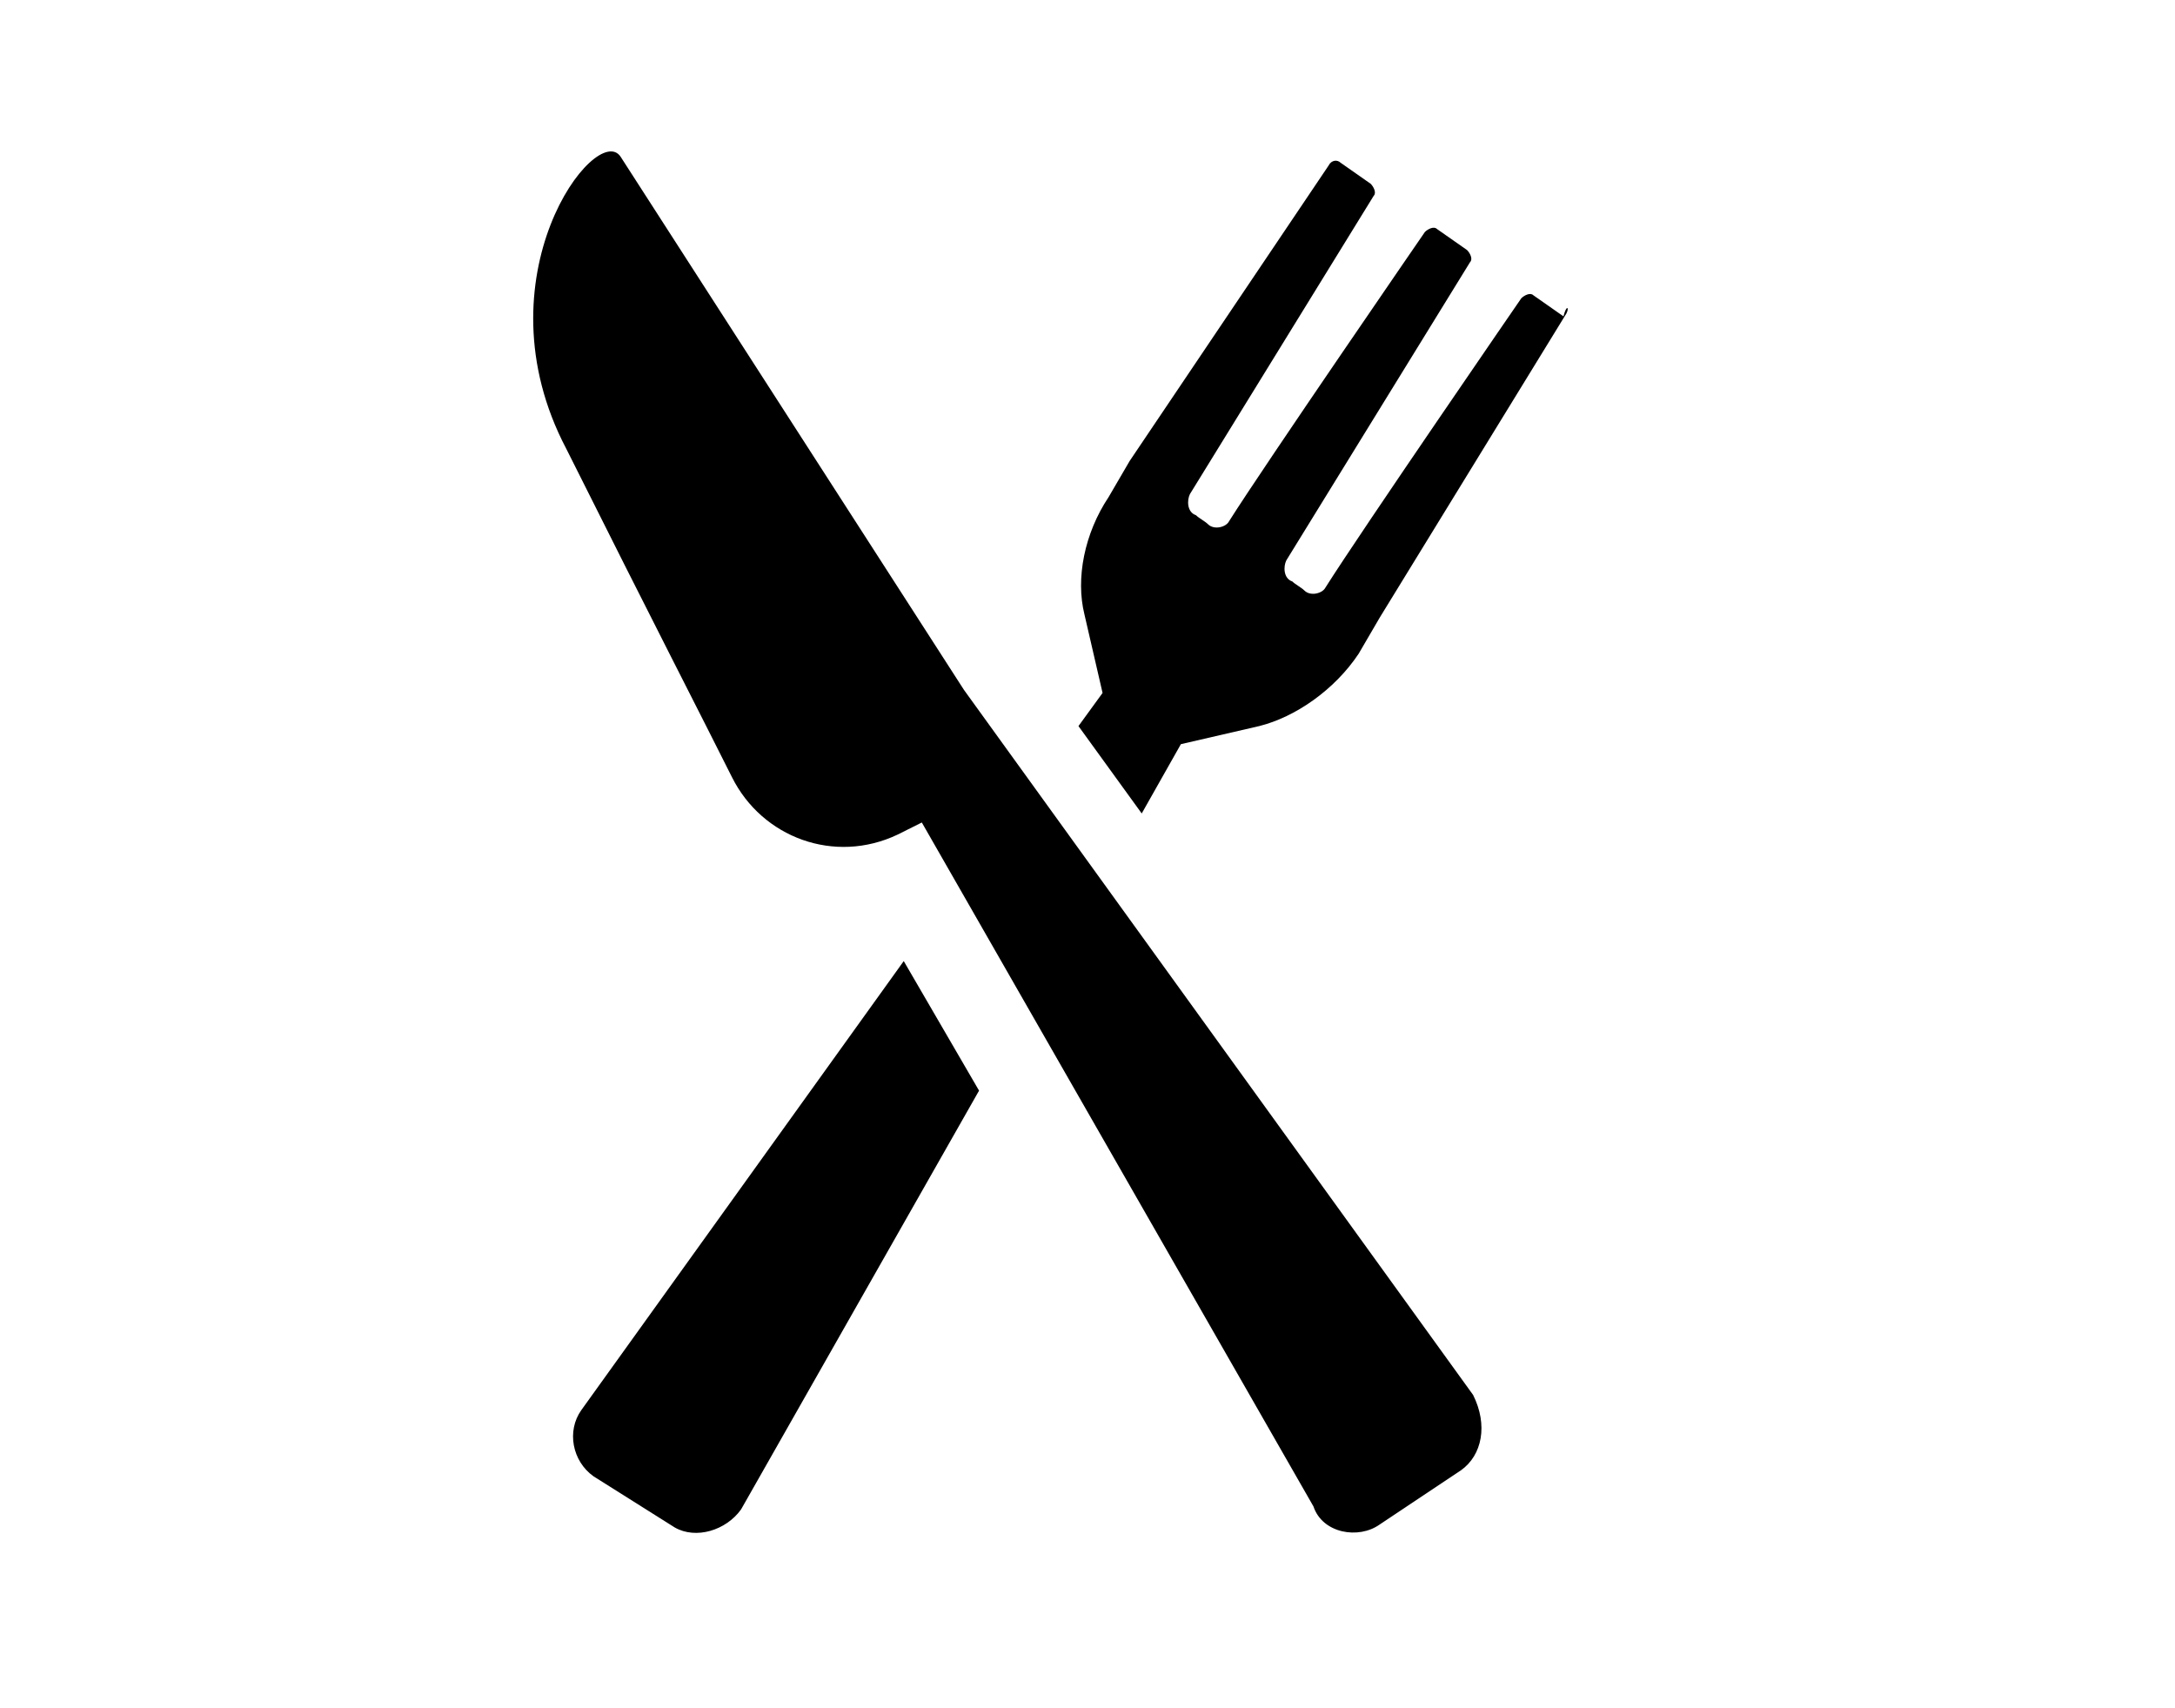 <?xml version="1.0" encoding="utf-8"?>
<!-- Generator: Adobe Illustrator 21.1.0, SVG Export Plug-In . SVG Version: 6.00 Build 0)  -->
<svg version="1.1" id="Layer_1" xmlns="http://www.w3.org/2000/svg" xmlns:xlink="http://www.w3.org/1999/xlink" x="0px" y="0px"
	 viewBox="0 0 72.2 56.7" style="enable-background:new 0 0 72.2 56.7;" xml:space="preserve">
<g>
	<path d="M24.6,50.1c-0.5,0.7-1.5,1-2.2,0.6L19.7,49c-0.7-0.5-0.9-1.5-0.4-2.2l10.7-14.9l2.5,4.3L24.6,50.1z M48.5,48.8l-2.7,1.8
		c-0.7,0.5-1.9,0.3-2.2-0.6l-13-22.7l-0.8,0.4c-2.1,1-4.5,0.1-5.5-1.9c-1-2-2.6-5.1-5.5-10.9C15.8,9.2,19.8,4,20.6,5.2L32,22.9
		l16.9,23.4C49.4,47.3,49.2,48.3,48.5,48.8z M52,10.4l-6.2,10.1l0,0l-0.7,1.2c-0.8,1.2-2.1,2.1-3.3,2.4l-2.6,0.6l-1.3,2.3l-2.1-2.9
		l0.8-1.1l-0.6-2.6c-0.3-1.2,0-2.7,0.8-3.9l0.7-1.2l0,0l6.6-9.8c0.1-0.2,0.3-0.2,0.4-0.1l1,0.7c0.1,0.1,0.2,0.3,0.1,0.4l-6.1,9.9
		c-0.1,0.2-0.1,0.6,0.2,0.7c0.1,0.1,0.3,0.2,0.4,0.3c0.2,0.2,0.6,0.1,0.7-0.1c1.2-1.9,6.5-9.6,6.5-9.6c0.1-0.1,0.3-0.2,0.4-0.1
		l1,0.7c0.1,0.1,0.2,0.3,0.1,0.4l-6.1,9.9c-0.1,0.2-0.1,0.6,0.2,0.7c0.1,0.1,0.3,0.2,0.4,0.3c0.2,0.2,0.6,0.1,0.7-0.1
		c1.2-1.9,6.5-9.6,6.5-9.6c0.1-0.1,0.3-0.2,0.4-0.1l1,0.7C52,10.1,52.1,10.2,52,10.4z"/>
</g>
</svg>
